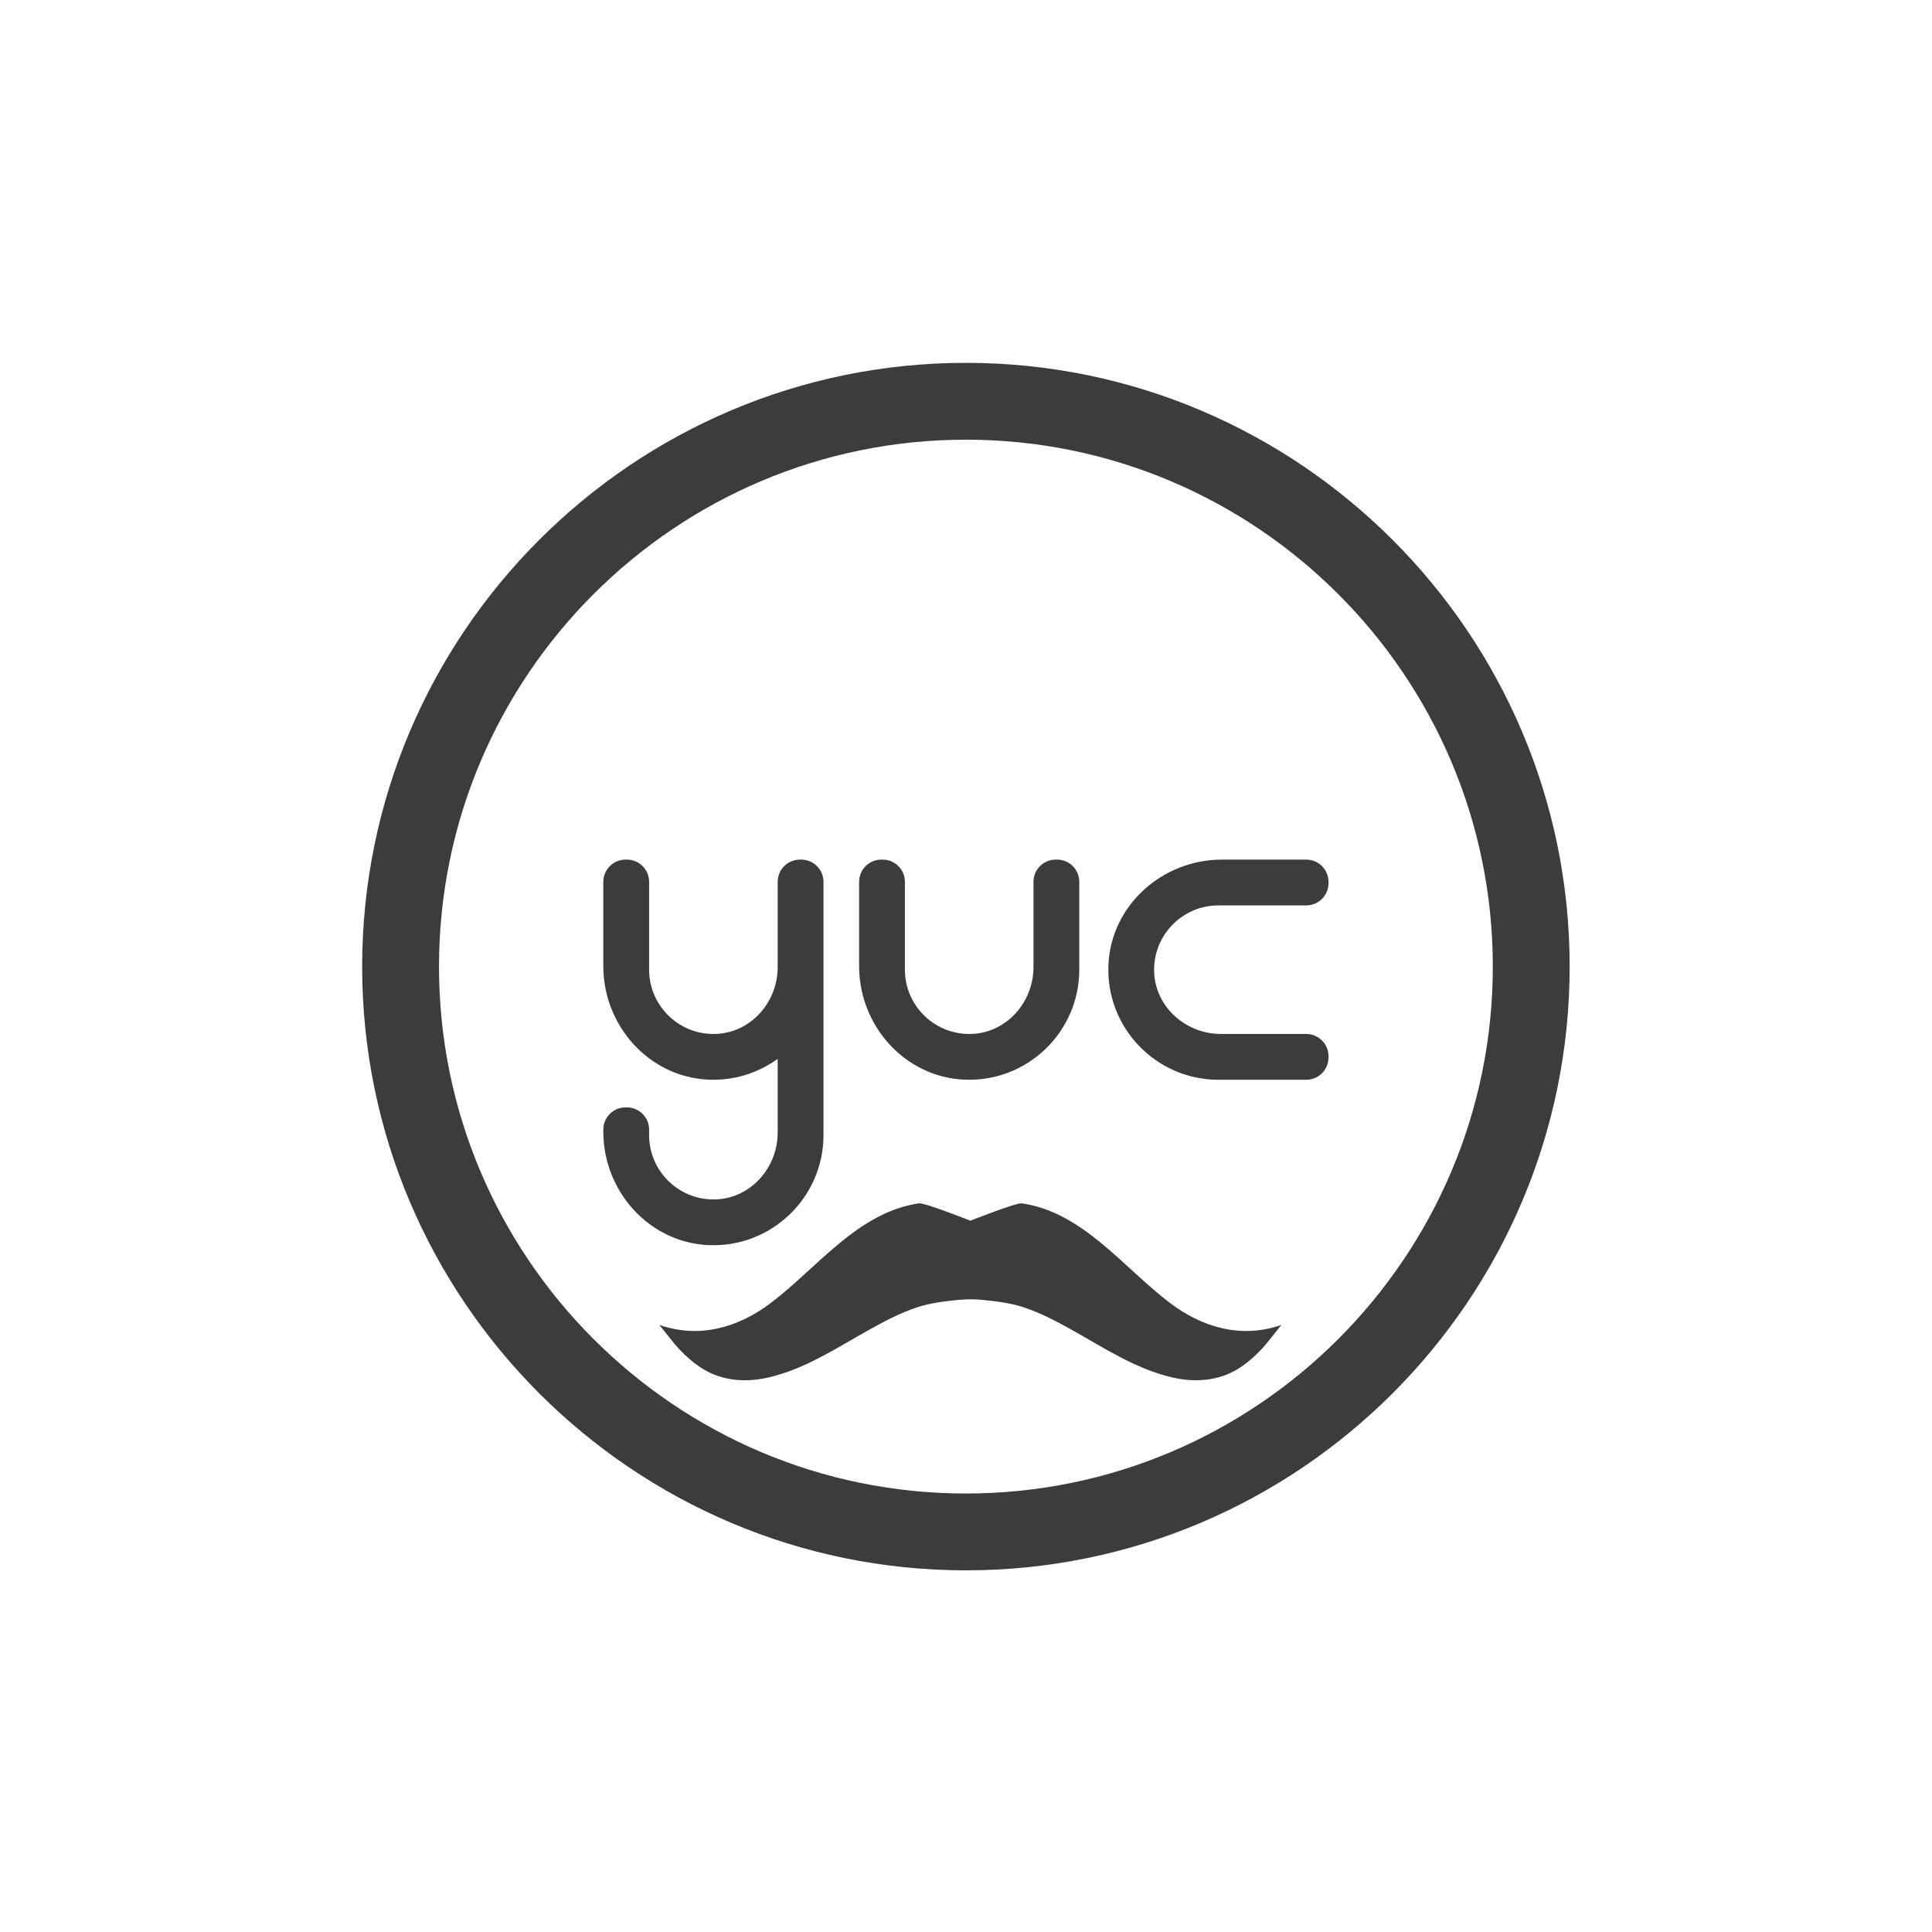 <?xml version="1.0" encoding="utf-8"?>
<!-- Generator: Adobe Illustrator 22.0.1, SVG Export Plug-In . SVG Version: 6.00 Build 0)  -->
<svg version="1.1" id="Layer_1" xmlns="http://www.w3.org/2000/svg" xmlns:xlink="http://www.w3.org/1999/xlink" x="0px" y="0px"
	 viewBox="0 0 400 400" style="enable-background:new 0 0 400 400;" xml:space="preserve">
<style type="text/css">
	.st0{fill:#3D3C3D;}
</style>
<g>
	<path class="st0" d="M242.243,269.774c-9.586-7.24-18.034-18.826-30.701-20.635c-1.114-0.159-10.051,3.366-10.631,3.595
		c-0.579-0.229-9.517-3.754-10.631-3.595c-12.667,1.81-21.116,13.395-30.701,20.635c-6.779,5.12-14.825,7.404-23.05,4.544
		c1.447,1.794,3.062,3.918,4,4.912c1.499,1.589,3.15,3.058,5.017,4.204c4.017,2.467,8.783,2.81,13.319,1.806
		c7.74-1.714,14.442-6.23,21.267-10.024c3.082-1.714,6.258-3.379,9.61-4.505c2.718-0.913,5.59-1.266,8.449-1.56
		c1.809-0.186,3.632-0.186,5.441,0c2.859,0.294,5.731,0.647,8.449,1.56c3.352,1.126,6.528,2.791,9.61,4.505
		c6.825,3.795,13.526,8.31,21.266,10.024c4.536,1.005,9.302,0.661,13.319-1.806c1.866-1.146,3.518-2.615,5.017-4.204
		c0.938-0.994,2.552-3.119,4-4.912C257.068,277.178,249.022,274.894,242.243,269.774z"/>
	<path class="st0" d="M199.981,75.124c-68.925,0-125,56.075-125,125s56.075,125,125,125s125-56.075,125-125
		S268.906,75.124,199.981,75.124z M199.981,309.215c-60.153,0-109.091-48.939-109.091-109.091
		c0-60.153,48.938-109.091,109.091-109.091s109.091,48.938,109.091,109.091C309.072,260.276,260.134,309.215,199.981,309.215z"/>
	<path class="st0" d="M199.574,223.529c13.06,0.611,23.879-9.837,23.879-22.763v-18.192c0-2.54-2.059-4.6-4.6-4.6h-0.282
		c-2.54,0-4.6,2.059-4.6,4.6v17.664c0,7.114-5.354,13.363-12.454,13.809c-7.725,0.486-14.165-5.66-14.165-13.281v-18.192
		c0-2.54-2.059-4.6-4.6-4.6h-0.282c-2.54,0-4.6,2.059-4.6,4.6v17.472C177.872,212.336,187.297,222.955,199.574,223.529z"/>
	<path class="st0" d="M270.449,177.974h-17.472c-12.291,0-22.91,9.425-23.484,21.702c-0.611,13.06,9.837,23.879,22.763,23.879
		h18.192c2.54,0,4.6-2.059,4.6-4.6v-0.282c0-2.54-2.059-4.6-4.6-4.6l-17.664,0c-7.114,0-13.363-5.354-13.809-12.454
		c-0.486-7.724,5.66-14.164,13.281-14.164h18.192c2.54,0,4.6-2.059,4.6-4.6v-0.282C275.048,180.033,272.989,177.974,270.449,177.974
		z"/>
	<path class="st0" d="M170.494,235.022v-34.256v-8.254v-9.938c0-2.54-2.059-4.6-4.6-4.6h-0.282c-2.54,0-4.6,2.059-4.6,4.6v9.938
		v7.726c0,7.114-5.354,13.363-12.454,13.809c-7.724,0.486-14.165-5.66-14.165-13.281v-18.192c0-2.54-2.059-4.6-4.6-4.6h-0.282
		c-2.54,0-4.6,2.059-4.6,4.6v17.472c0,12.291,9.425,22.91,21.702,23.484c5.387,0.252,10.376-1.398,14.398-4.307v15.271
		c0,7.114-5.354,13.363-12.454,13.809c-7.724,0.486-14.165-5.66-14.165-13.281v-1.146c0-2.54-2.059-4.6-4.6-4.6h-0.282
		c-2.54,0-4.6,2.059-4.6,4.6v0.426c0,12.291,9.425,22.91,21.702,23.484C159.675,258.396,170.494,247.949,170.494,235.022z"/>
</g>
</svg>
